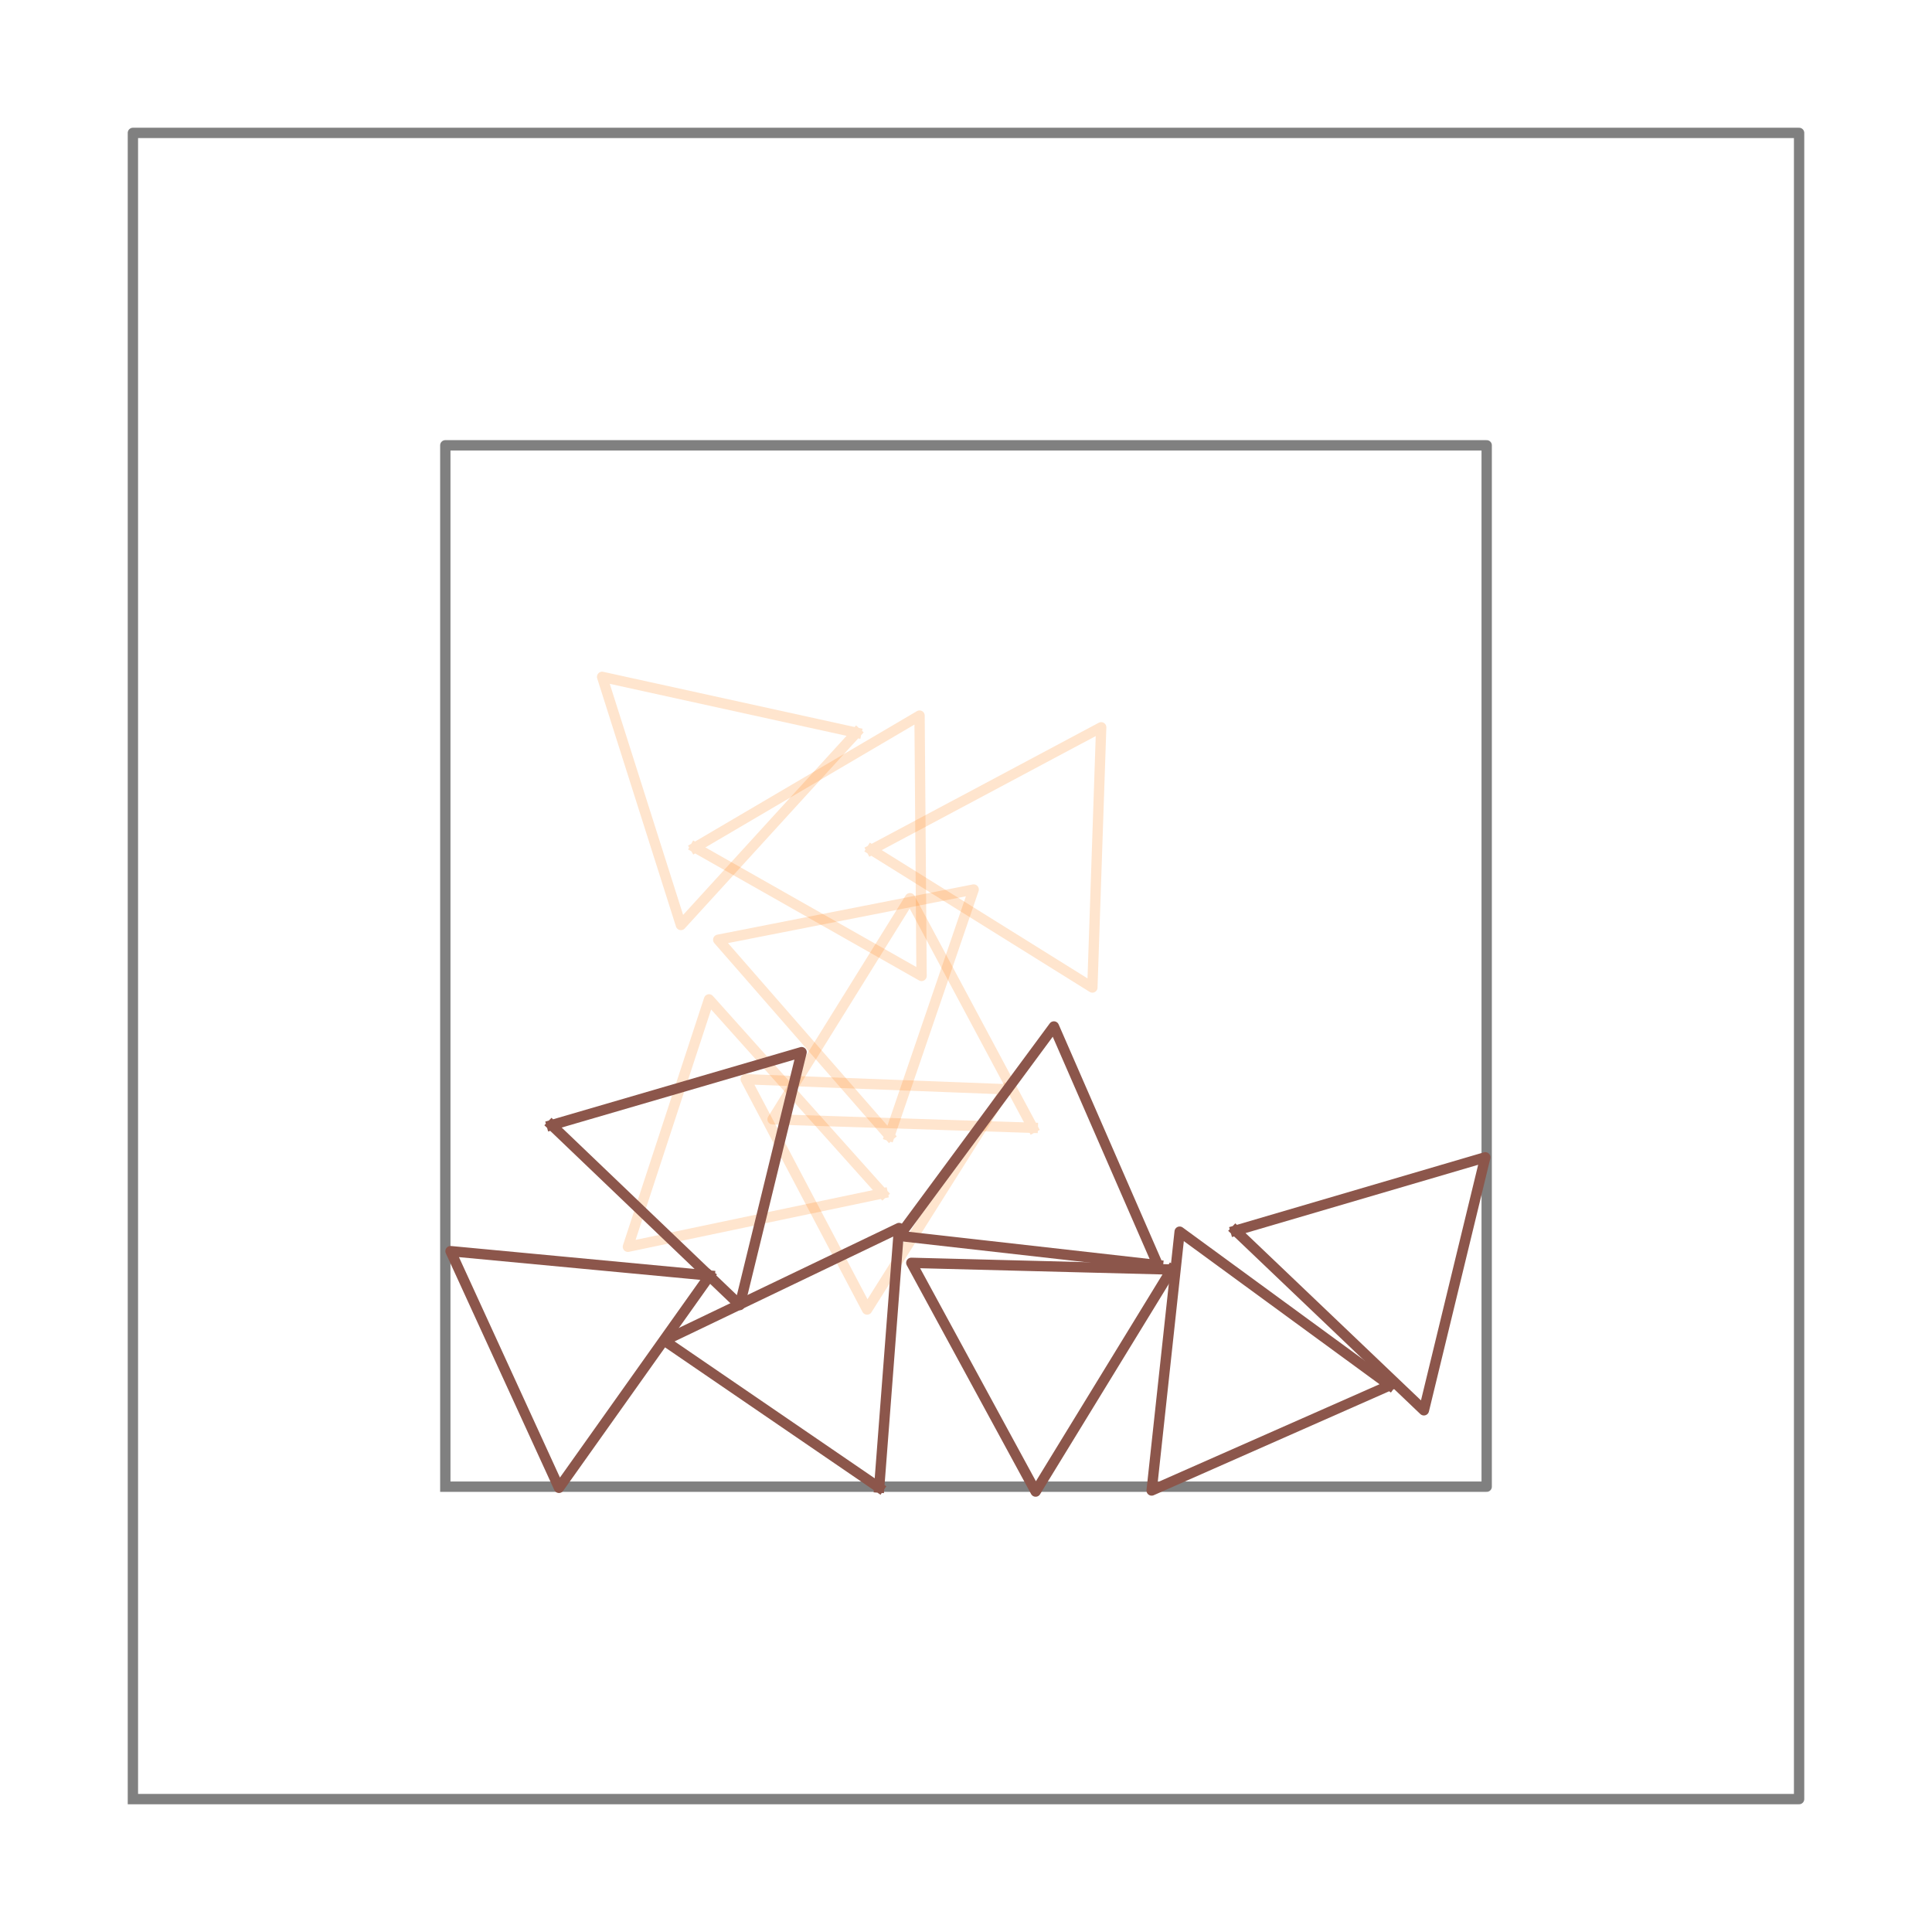 <?xml version="1.0" encoding="utf-8" standalone="no"?>
<!DOCTYPE svg PUBLIC "-//W3C//DTD SVG 1.1//EN"
  "http://www.w3.org/Graphics/SVG/1.1/DTD/svg11.dtd">
<!-- Created with matplotlib (https://matplotlib.org/) -->
<svg height="280.512pt" version="1.1" viewBox="0 0 280.512 280.512" width="280.512pt" xmlns="http://www.w3.org/2000/svg" xmlns:xlink="http://www.w3.org/1999/xlink">
 <defs>
  <style type="text/css">
*{stroke-linecap:butt;stroke-linejoin:round;}
  </style>
 </defs>
 <g id="figure_1">
  <g id="patch_1">
   <path d="M 0 280.512 
L 280.512 280.512 
L 280.512 0 
L 0 0 
z
" style="fill:#ffffff;"/>
  </g>
  <g id="axes_1">
   <g id="line2d_1">
    <path clip-path="url(#paafd9cea40)" d="M 19.296 261.216 
L 261.216 261.216 
L 261.216 19.296 
L 19.296 19.296 
L 19.296 261.216 
" style="fill:none;stroke:#808080;stroke-linecap:square;stroke-width:1.5;"/>
   </g>
   <g id="line2d_2">
    <path clip-path="url(#paafd9cea40)" d="M 64.656 215.856 
L 215.856 215.856 
L 215.856 64.656 
L 64.656 64.656 
L 64.656 215.856 
" style="fill:none;stroke:#808080;stroke-linecap:square;stroke-width:1.5;"/>
   </g>
   <g id="line2d_3">
    <path clip-path="url(#paafd9cea40)" d="M 124.344 106.383 
L 87.424 98.275 
L 98.862 134.303 
L 124.344 106.383 
" style="fill:none;stroke:#ff7f0e;stroke-linecap:square;stroke-opacity:0.2;stroke-width:1.5;"/>
   </g>
   <g id="line2d_4">
    <path clip-path="url(#paafd9cea40)" d="M 126.527 123.38 
L 158.604 143.378 
L 159.884 105.6 
L 126.527 123.38 
" style="fill:none;stroke:#ff7f0e;stroke-linecap:square;stroke-opacity:0.2;stroke-width:1.5;"/>
   </g>
   <g id="line2d_5">
    <path clip-path="url(#paafd9cea40)" d="M 146.043 158.152 
L 108.272 156.694 
L 125.895 190.135 
L 146.043 158.152 
" style="fill:none;stroke:#ff7f0e;stroke-linecap:square;stroke-opacity:0.2;stroke-width:1.5;"/>
   </g>
   <g id="line2d_6">
    <path clip-path="url(#paafd9cea40)" d="M 100.923 123.05 
L 133.804 141.697 
L 133.511 103.898 
L 100.923 123.05 
" style="fill:none;stroke:#ff7f0e;stroke-linecap:square;stroke-opacity:0.2;stroke-width:1.5;"/>
   </g>
   <g id="line2d_7">
    <path clip-path="url(#paafd9cea40)" d="M 129.141 164.918 
L 141.37 129.151 
L 104.28 136.444 
L 129.141 164.918 
" style="fill:none;stroke:#ff7f0e;stroke-linecap:square;stroke-opacity:0.2;stroke-width:1.5;"/>
   </g>
   <g id="line2d_8">
    <path clip-path="url(#paafd9cea40)" d="M 149.951 163.747 
L 132.127 130.413 
L 112.171 162.516 
L 149.951 163.747 
" style="fill:none;stroke:#ff7f0e;stroke-linecap:square;stroke-opacity:0.2;stroke-width:1.5;"/>
   </g>
   <g id="line2d_9">
    <path clip-path="url(#paafd9cea40)" d="M 128.162 173.263 
L 102.945 145.104 
L 91.166 181.022 
L 128.162 173.263 
" style="fill:none;stroke:#ff7f0e;stroke-linecap:square;stroke-opacity:0.2;stroke-width:1.5;"/>
   </g>
   <g id="line2d_10">
    <path clip-path="url(#paafd9cea40)" d="M 103.047 185.203 
L 65.414 181.657 
L 81.16 216.022 
L 103.047 185.203 
" style="fill:none;stroke:#8c564b;stroke-linecap:square;stroke-width:1.5;"/>
   </g>
   <g id="line2d_11">
    <path clip-path="url(#paafd9cea40)" d="M 179.384 178.68 
L 206.739 204.766 
L 215.653 168.033 
L 179.384 178.68 
" style="fill:none;stroke:#8c564b;stroke-linecap:square;stroke-width:1.5;"/>
   </g>
   <g id="line2d_12">
    <path clip-path="url(#paafd9cea40)" d="M 170.104 184.326 
L 132.316 183.354 
L 150.368 216.565 
L 170.104 184.326 
" style="fill:none;stroke:#8c564b;stroke-linecap:square;stroke-width:1.5;"/>
   </g>
   <g id="line2d_13">
    <path clip-path="url(#paafd9cea40)" d="M 80.096 163.355 
L 107.41 189.486 
L 116.383 152.766 
L 80.096 163.355 
" style="fill:none;stroke:#8c564b;stroke-linecap:square;stroke-width:1.5;"/>
   </g>
   <g id="line2d_14">
    <path clip-path="url(#paafd9cea40)" d="M 127.65 215.989 
L 130.535 178.299 
L 96.452 194.646 
L 127.65 215.989 
" style="fill:none;stroke:#8c564b;stroke-linecap:square;stroke-width:1.5;"/>
   </g>
   <g id="line2d_15">
    <path clip-path="url(#paafd9cea40)" d="M 168.124 183.687 
L 153.019 149.037 
L 130.563 179.443 
L 168.124 183.687 
" style="fill:none;stroke:#8c564b;stroke-linecap:square;stroke-width:1.5;"/>
   </g>
   <g id="line2d_16">
    <path clip-path="url(#paafd9cea40)" d="M 201.789 201.142 
L 171.277 178.829 
L 167.209 216.409 
L 201.789 201.142 
" style="fill:none;stroke:#8c564b;stroke-linecap:square;stroke-width:1.5;"/>
   </g>
  </g>
 </g>
 <defs>
  <clipPath id="paafd9cea40">
   <rect height="266.112" width="266.112" x="7.2" y="7.2"/>
  </clipPath>
 </defs>
</svg>
